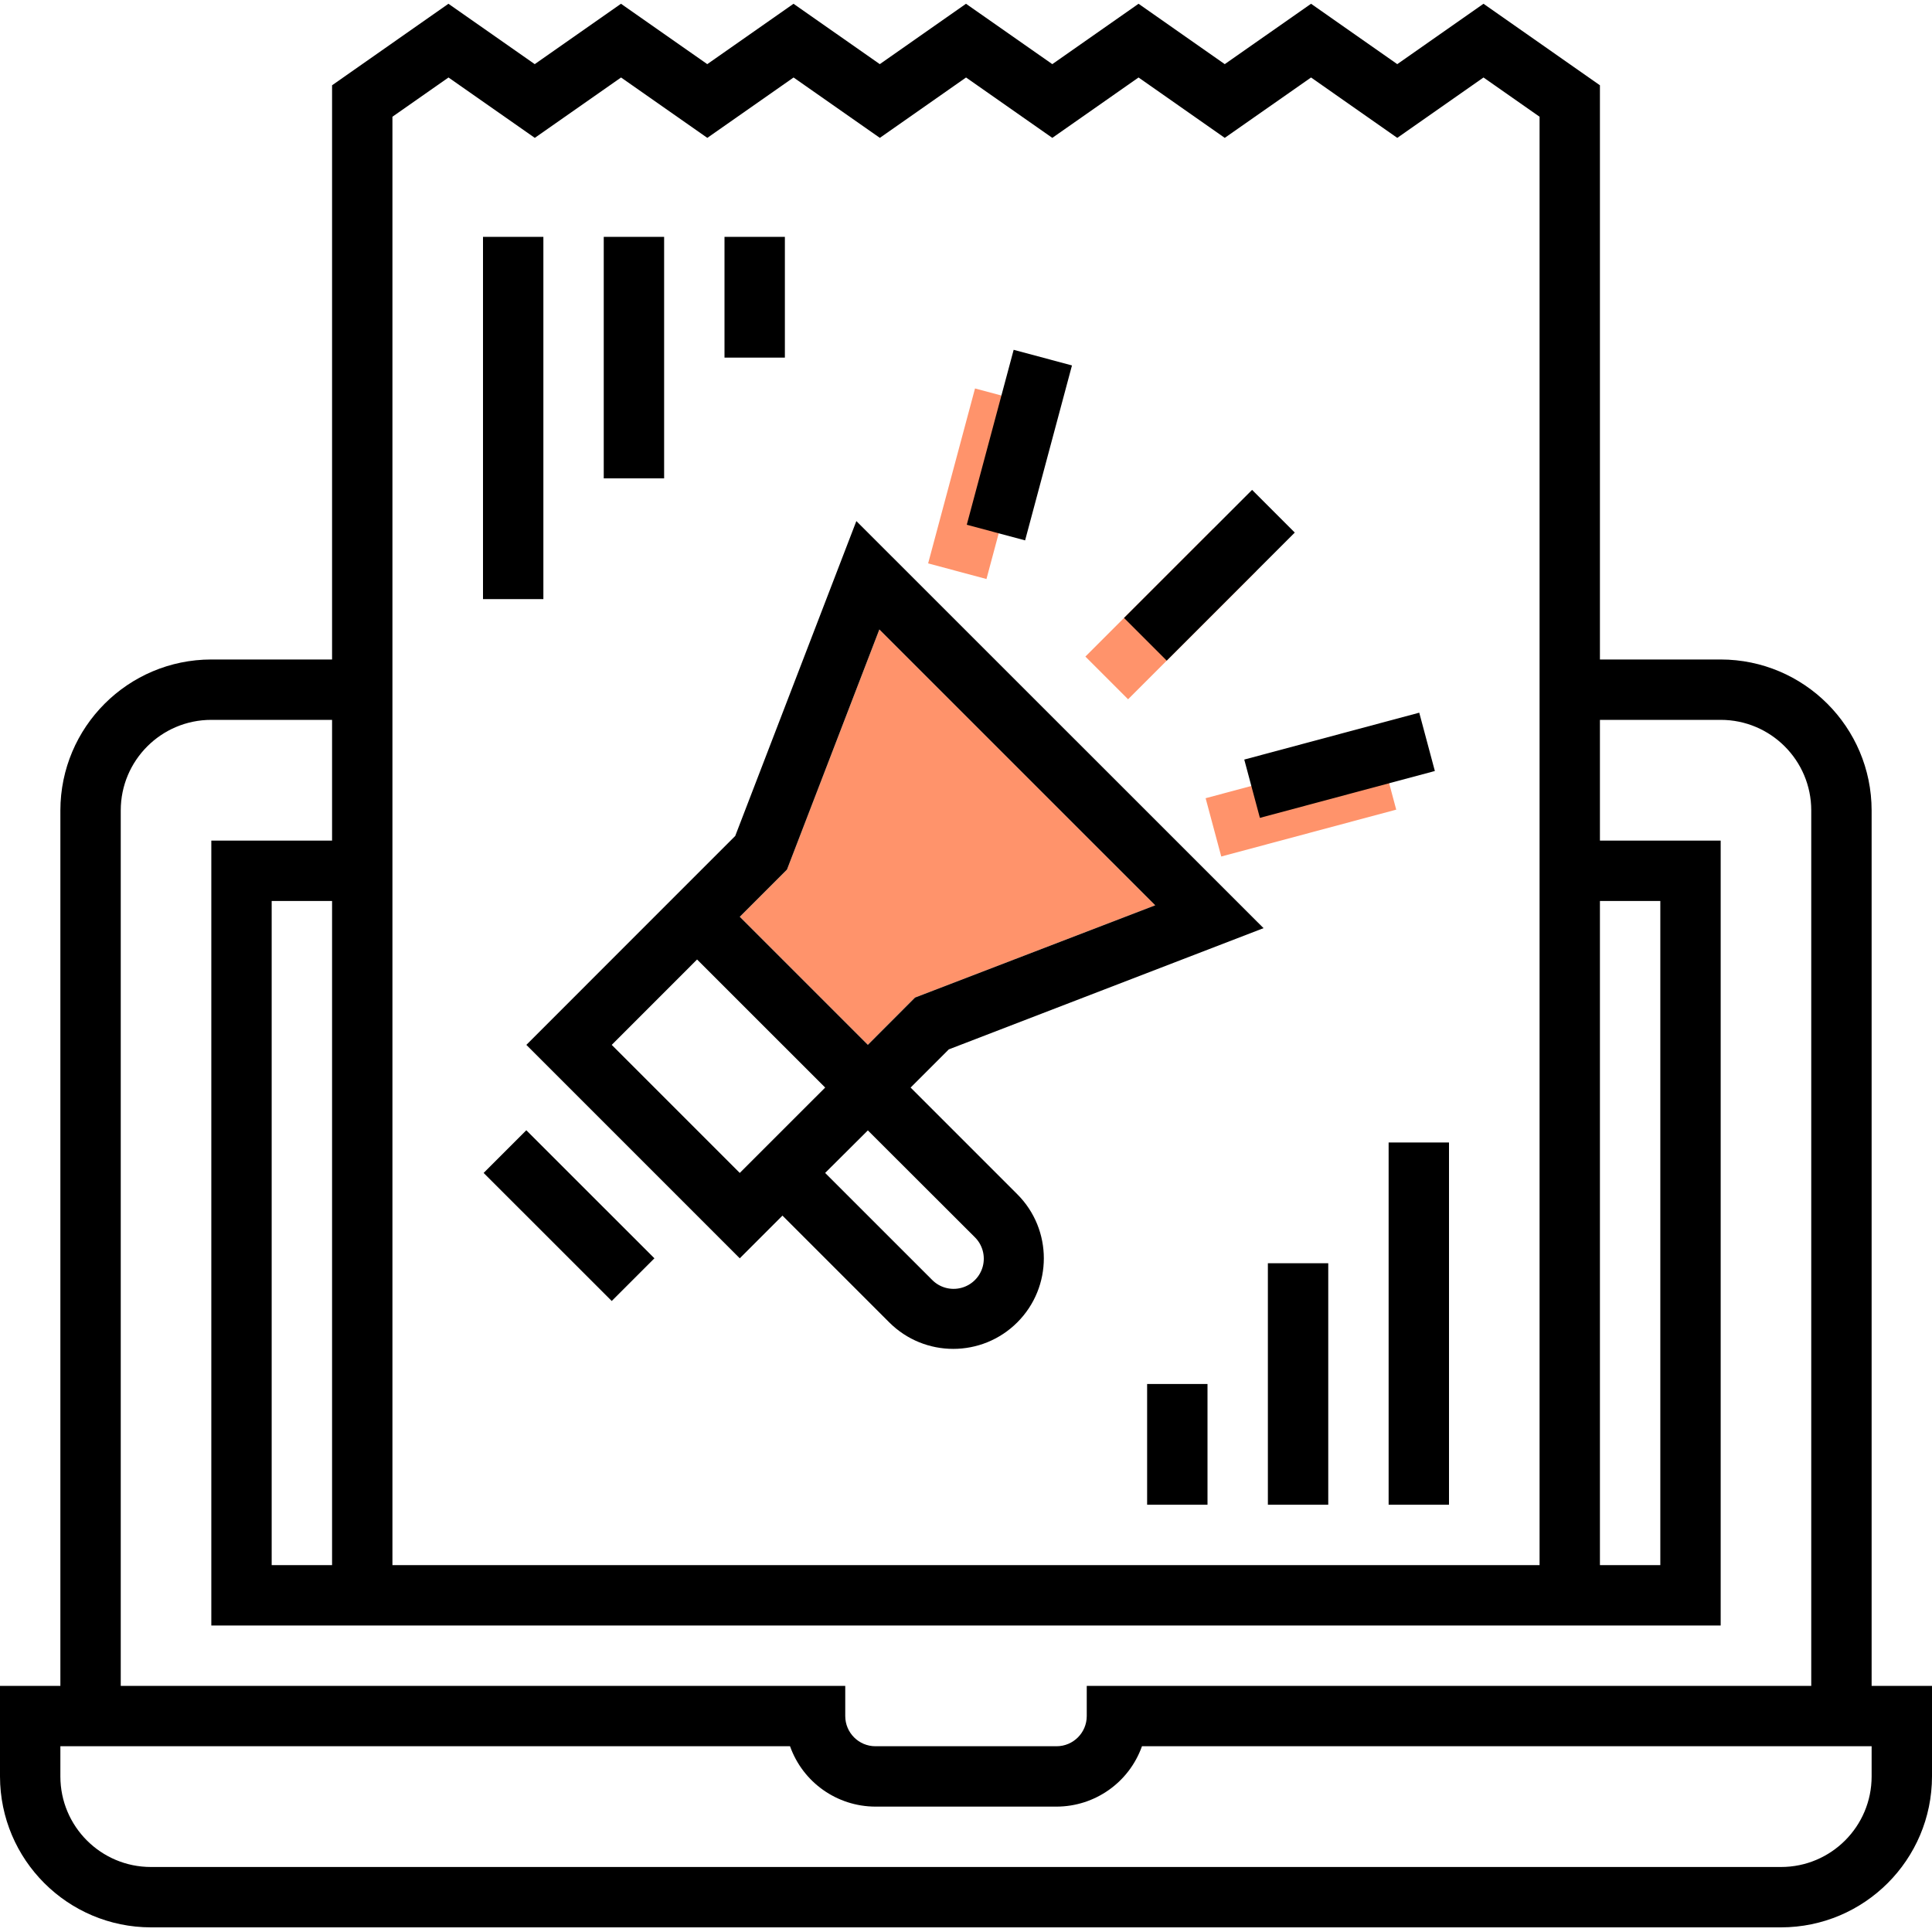 <svg width="100" height="100" viewBox="0 0 100 100" fill="none" xmlns="http://www.w3.org/2000/svg">
<path d="M56.179 33.984L62.808 27.356L65.017 29.566L58.389 36.194L56.179 33.984Z" fill="#FF936B"/>
<path d="M62.403 41.315L71.46 38.888L72.268 41.907L63.212 44.333L62.403 41.315Z" fill="#FF936B"/>
<path d="M48.04 29.161L50.467 20.106L53.485 20.915L51.059 29.97L48.04 29.161Z" fill="#FF936B"/>
<path d="M58.179 31.984L64.808 25.356L67.017 27.566L60.389 34.194L58.179 31.984Z" fill="black"/>
<path d="M64.403 39.315L73.46 36.888L74.268 39.907L65.212 42.333L64.403 39.315Z" fill="black"/>
<path d="M50.04 27.161L52.467 18.106L55.485 18.915L53.059 27.97L50.04 27.161Z" fill="black"/>
<path d="M25 12.26H28.125V31.01H25V12.26Z" fill="black"/>
<path d="M31.25 12.26H34.375V24.76H31.25V12.26Z" fill="black"/>
<path d="M37.5 12.26H40.625V18.51H37.5V12.26Z" fill="black"/>
<path d="M71.875 59.135H75V77.885H71.875V59.135Z" fill="black"/>
<path d="M65.625 65.385H68.75V77.885H65.625V65.385Z" fill="black"/>
<path d="M59.375 71.635H62.5V77.885H59.375V71.635Z" fill="black"/>
<path d="M96.875 87.26V41.947C96.87 37.634 93.375 34.139 89.062 34.135H82.812V4.414L76.786 0.195L72.322 3.32L67.86 0.195L63.393 3.32L58.931 0.195L54.467 3.32L50 0.195L45.538 3.32L41.072 0.195L36.608 3.32L32.142 0.195L27.678 3.32L23.211 0.195L17.188 4.414V34.135H10.938C6.625 34.139 3.13 37.634 3.125 41.947V87.26H0V91.947C0.005 96.259 3.5 99.754 7.812 99.76H92.188C96.5 99.754 99.995 96.259 100 91.947V87.26H96.875ZM82.812 46.635H85.938V81.01H82.812V46.635ZM20.312 6.042L23.214 4.011L27.681 7.136L32.146 4.011L36.611 7.136L41.075 4.011L45.541 7.136L50.003 4.011L54.467 7.136L58.931 4.011L63.393 7.136L67.86 4.011L72.322 7.136L76.786 4.011L79.688 6.042V81.01H20.312V6.042ZM6.25 41.947C6.25 39.358 8.349 37.26 10.938 37.26H17.188V43.51H10.938V84.135H89.062V43.51H82.812V37.26H89.062C91.651 37.26 93.75 39.358 93.75 41.947V87.26H56.25V88.822C56.25 89.685 55.55 90.385 54.688 90.385H45.312C44.45 90.385 43.75 89.685 43.75 88.822V87.26H6.25V41.947ZM17.188 46.635V81.01H14.062V46.635H17.188ZM96.875 91.947C96.875 94.536 94.776 96.635 92.188 96.635H7.812C5.224 96.635 3.125 94.536 3.125 91.947V90.385H40.892C41.556 92.256 43.327 93.507 45.312 93.51H54.688C56.673 93.507 58.444 92.256 59.108 90.385H96.875V91.947Z" fill="black"/>
<path d="M44.92 54.081L38.29 47.452L40.734 45.008L45.515 32.58L59.794 46.858L47.362 51.634L44.92 54.081Z" fill="#FF936B"/>
<path d="M65.401 48.041L44.325 26.971L38.055 43.269L34.976 46.347L27.244 54.083L38.29 65.13L40.5 62.92L46.025 68.444C47.855 70.275 50.823 70.276 52.655 68.446C54.486 66.615 54.487 63.647 52.657 61.816L47.133 56.292L49.11 54.316L65.401 48.041ZM38.29 60.711L31.663 54.083L36.081 49.663L42.711 56.292L38.29 60.711ZM50.444 64.025C50.85 64.417 51.013 64.999 50.87 65.545C50.727 66.091 50.3 66.518 49.754 66.66C49.207 66.804 48.627 66.641 48.235 66.235L42.709 60.711L44.92 58.509L50.444 64.025ZM44.92 54.081L38.29 47.452L40.734 45.008L45.515 32.58L59.794 46.858L47.362 51.634L44.92 54.081Z" fill="black"/>
<path d="M25.033 60.711L27.242 58.502L33.872 65.13L31.663 67.339L25.033 60.711Z" fill="black"/>
</svg>
